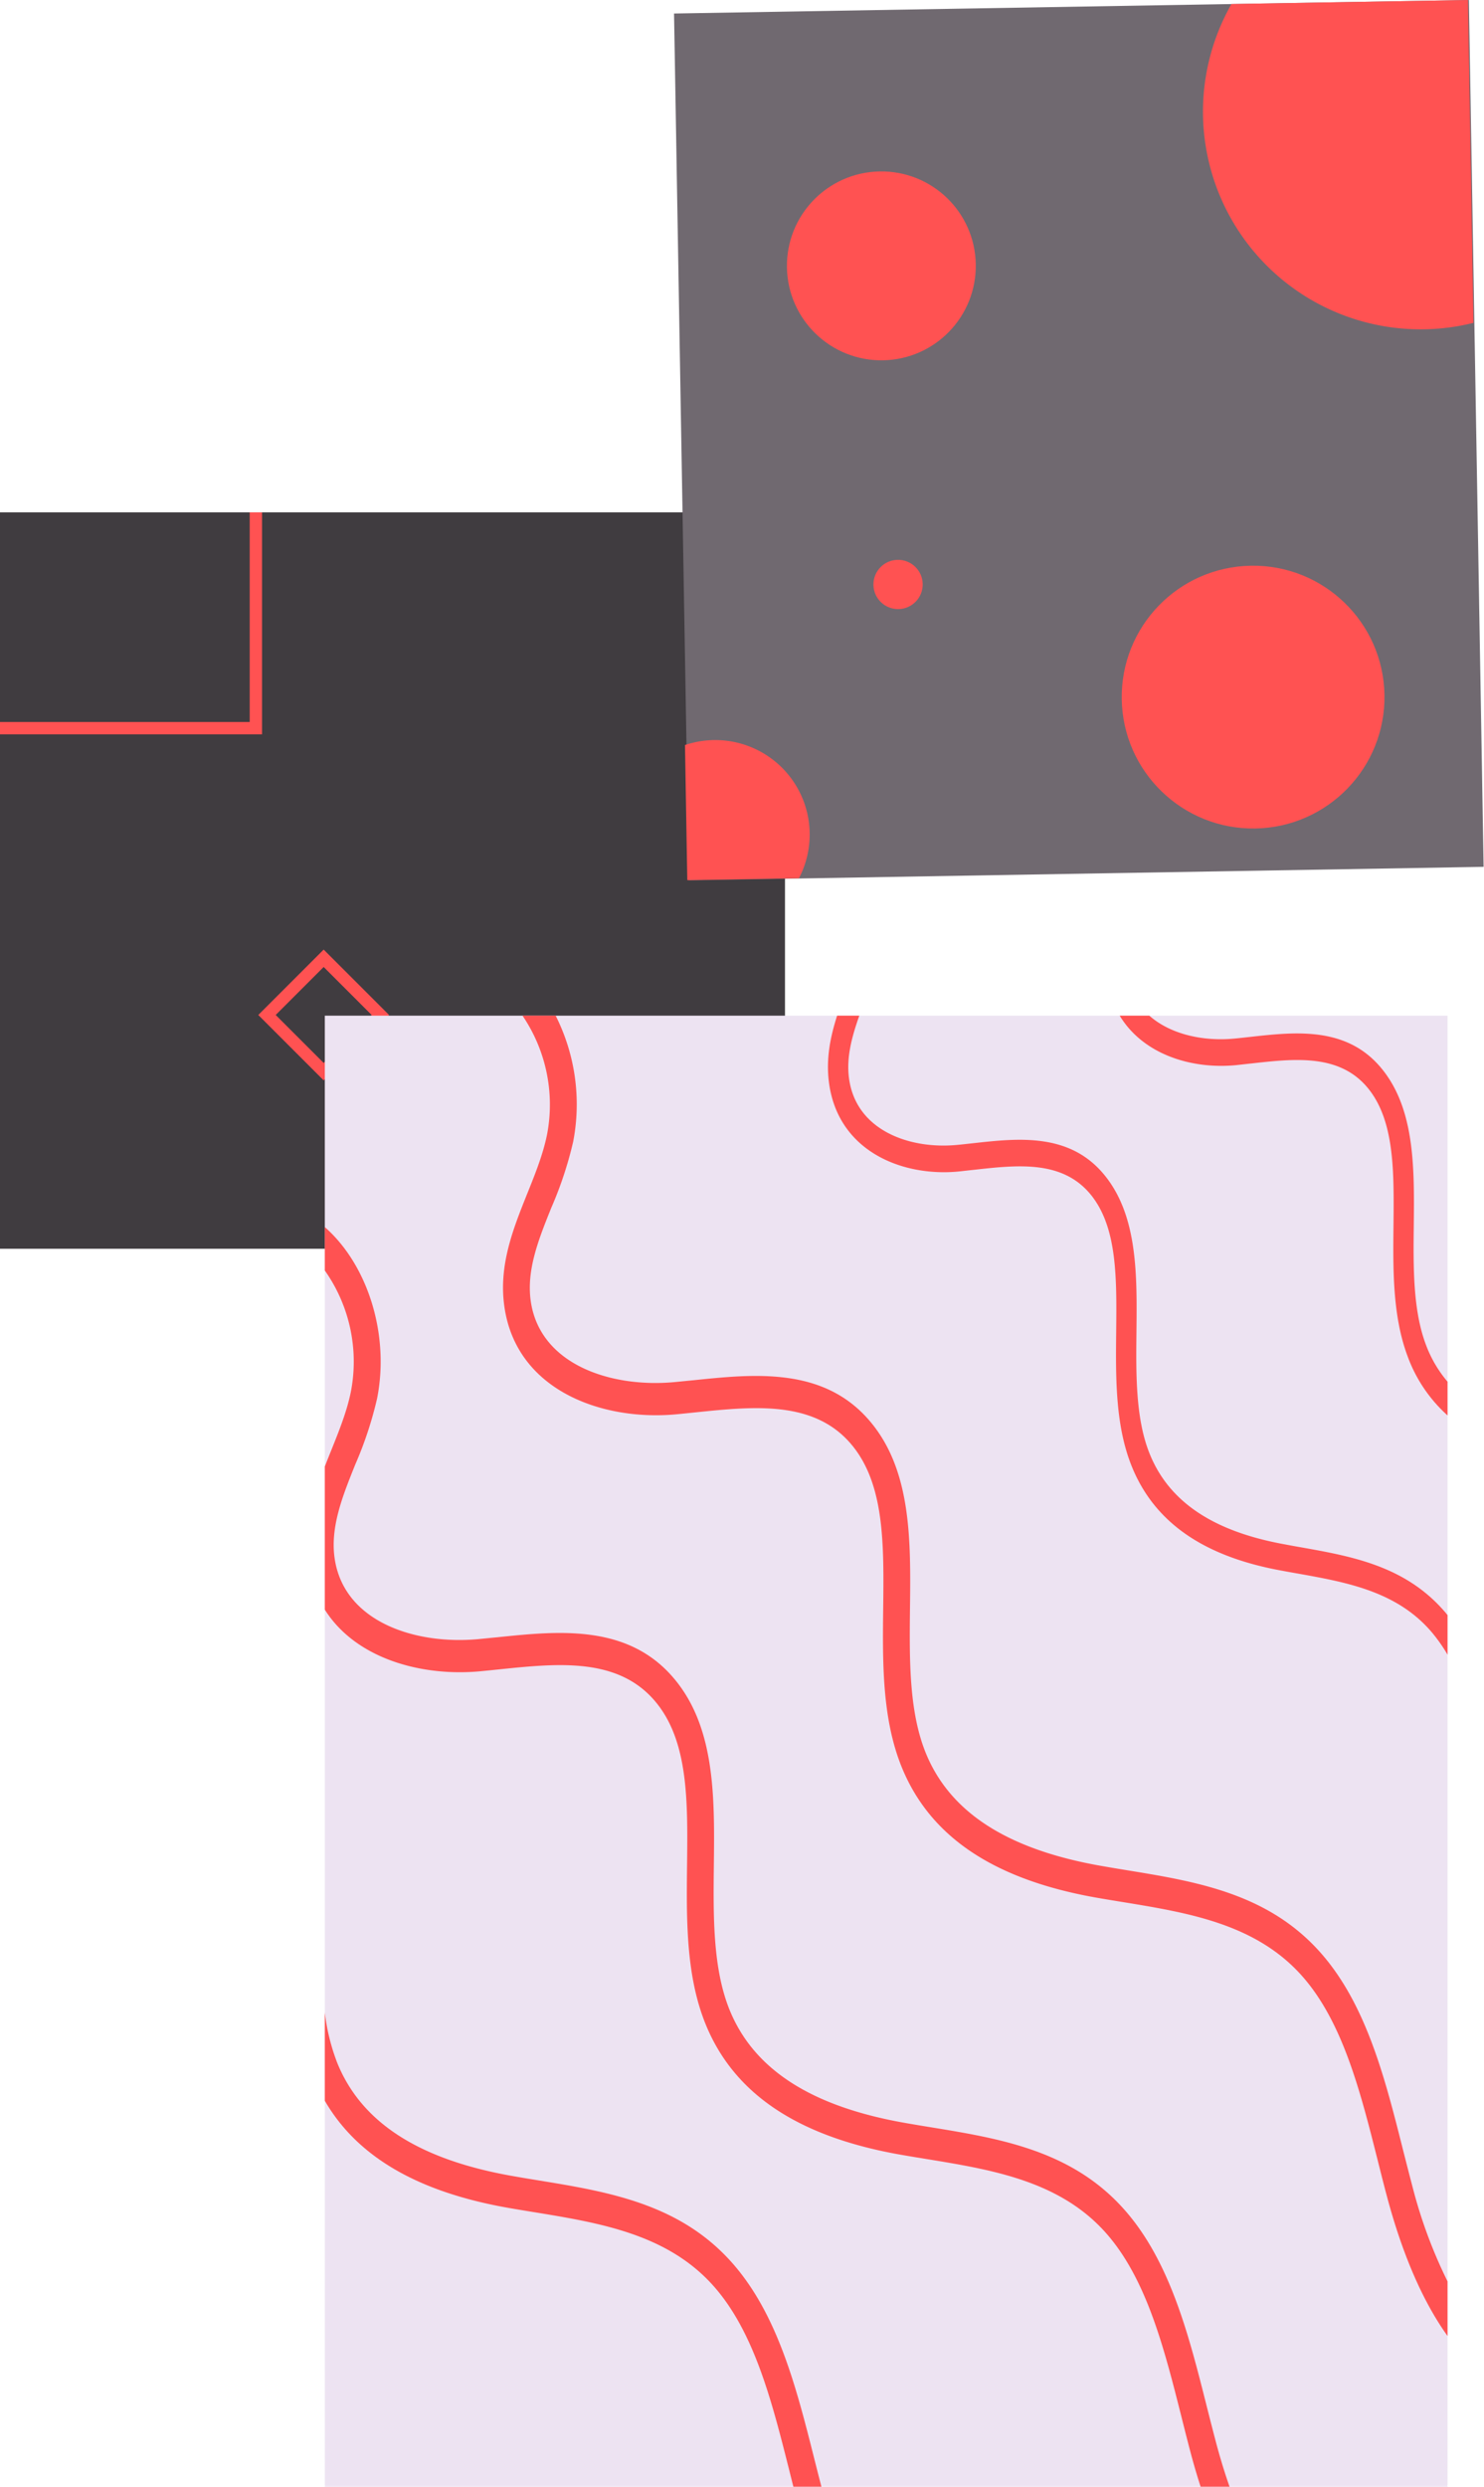 <svg xmlns="http://www.w3.org/2000/svg" width="371.982" height="623.221" viewBox="0 0 371.982 623.221">
  <g id="UI_UX" transform="translate(-48.58 -253.779)">
    <path id="Path_250" data-name="Path 250" d="M0,0H196.765V184.56H0Z" transform="translate(48.58 382.183)" fill="#403c40"/>
    <path id="Path_246" data-name="Path 246" d="M904.172,156.03v52.546H841.58v3.091h65.683V156.03Z" transform="translate(-793 226.153)" fill="#ff5252"/>
    <path id="Path_247" data-name="Path 247" d="M1051.651,371.413l5.31-7.55v-5.371l-9.087,12.92ZM1030.091,316.1l-28.444,40.453,21.134,14.86h5.371l-22.2-15.609,24.89-35.4,26.12,18.368v-3.779Z" transform="translate(-811.616 195.329)" fill="#ff5252"/>
    <path id="Path_248" data-name="Path 248" d="M940.683,304.86l-16.39,16.39,16.39,16.39,16.39-16.39ZM928.66,321.25l12.024-12.024,12.024,12.024-12.024,12.024Z" transform="translate(-810.972 186.903)" fill="#ff5252"/>
    <path id="Path_259" data-name="Path 259" d="M0,0H281.42V368.678H0Z" transform="translate(130 508.322)" fill="#ede3f2"/>
    <path id="Path_254" data-name="Path 254" d="M358.42,247.755v8.462a36.917,36.917,0,0,1-10.036-14.9c-3.747-10.039-3.628-21.61-3.509-32.8.136-13.3.271-25.852-6.171-34.025-7.086-8.973-18.428-7.707-29.4-6.485-1.288.133-2.577.289-3.848.422-11,1.088-23.26-2.554-29.21-12.393h7.425c5.442,4.8,13.766,6.485,21.412,5.73,1.238-.111,2.509-.266,3.781-.4,11.545-1.288,24.633-2.754,33.363,8.329,8.036,10.172,7.883,24.786,7.731,38.911-.119,10.416-.22,21.166,3,29.783a31,31,0,0,0,5.459,9.373Z" transform="translate(53 352.292)" fill="#ff5252"/>
    <path id="Path_255" data-name="Path 255" d="M358.42,306.277v9.905a39.984,39.984,0,0,0-4.137-5.841c-8.748-10.105-21.31-12.326-33.448-14.5-1.577-.267-3.119-.555-4.662-.844-19.682-3.709-31.889-12.571-37.3-27.029-3.747-10.039-3.628-21.61-3.509-32.8.136-13.3.271-25.852-6.171-34.025-7.086-8.973-18.428-7.707-29.4-6.485-1.288.133-2.577.289-3.848.422-14.139,1.4-30.363-5.019-32.584-22.365-.763-5.952.373-11.416,2.051-16.679h5.561c-1.865,5.286-3.255,10.394-2.594,15.569,1.678,13.237,15.275,17.99,27.193,16.812,1.238-.111,2.509-.267,3.781-.4,11.545-1.288,24.633-2.754,33.363,8.329,8.036,10.172,7.883,24.786,7.731,38.911-.119,10.416-.22,21.166,3,29.783C288.065,277.383,299,285.023,316.9,288.4c1.526.289,3.068.577,4.611.844,12.884,2.288,26.226,4.664,36.144,16.1Q358.038,305.778,358.42,306.277Z" transform="translate(53 352.292)" fill="#ff5252"/>
    <path id="Path_256" data-name="Path 256" d="M358.42,473.249V486.93c-6.12-8.529-11.24-20.233-15.156-34.869-.831-3.109-1.628-6.285-2.424-9.461-4.391-17.39-8.934-35.357-19.75-46.84-11.562-12.26-28.125-14.969-44.146-17.59-2.051-.333-4.1-.666-6.137-1.022-25.972-4.509-42.06-15.236-49.2-32.781-4.95-12.193-4.8-26.229-4.645-39.8.186-16.124.373-31.36-8.137-41.265-9.341-10.883-24.311-9.35-38.771-7.862-1.712.178-3.408.355-5.069.511-18.665,1.688-40.077-6.085-42.993-27.118-1.441-10.305,2.238-19.433,5.781-28.273,2.034-5.064,3.967-9.883,4.95-14.836a39.689,39.689,0,0,0-6.171-29.694h8.307a49.337,49.337,0,0,1,4.391,31.6,94.7,94.7,0,0,1-5.442,16.457c-3.238,8.04-6.273,15.635-5.2,23.409,2.238,16.035,20.157,21.81,35.872,20.388,1.644-.155,3.323-.333,5-.489,15.224-1.577,32.482-3.331,44.01,10.105,10.6,12.326,10.392,30.049,10.189,47.173-.136,12.637-.288,25.674,3.95,36.135,6.086,14.947,20.53,24.231,44.146,28.339,2,.355,4.035.689,6.069,1.022,17.021,2.776,34.6,5.641,47.672,19.522,12.257,13.015,17.089,32.093,21.734,50.549.8,3.154,1.594,6.263,2.407,9.35A121.608,121.608,0,0,0,358.42,473.249Z" transform="translate(53 352.292)" fill="#ff5252"/>
    <path id="Path_257" data-name="Path 257" d="M77,292.358c7.731,12.26,24.124,16.79,38.822,15.458,1.661-.155,3.357-.333,5.069-.511,14.461-1.488,29.43-3.021,38.771,7.862,8.51,9.905,8.324,25.141,8.137,41.265-.153,13.57-.305,27.606,4.645,39.8,7.137,17.546,23.226,28.273,49.2,32.781,2.034.355,4.086.689,6.137,1.022,16.021,2.621,32.584,5.33,44.146,17.59,10.816,11.482,15.359,29.45,19.75,46.84.8,3.176,1.594,6.352,2.424,9.461.763,2.865,1.577,5.6,2.424,8.24h7.256c-1.271-3.62-2.356-7.24-3.289-10.7-.814-3.087-1.611-6.2-2.407-9.35-4.645-18.456-9.477-37.534-21.734-50.549-13.071-13.881-30.651-16.746-47.672-19.522-2.034-.333-4.069-.666-6.069-1.022-23.615-4.109-38.059-13.392-44.146-28.339-4.238-10.461-4.086-23.5-3.95-36.135.2-17.124.407-34.847-10.189-47.173-11.528-13.437-28.786-11.682-44.01-10.105-1.678.155-3.357.333-5,.489C99.6,301.176,81.679,295.4,79.441,279.366c-1.068-7.773,1.967-15.369,5.2-23.409A94.705,94.705,0,0,0,90.088,239.5C93.275,223.642,87.9,206.074,77,196.48v10.883a39.626,39.626,0,0,1,6.561,30.227c-.983,4.953-2.916,9.772-4.95,14.836-.542,1.355-1.085,2.687-1.611,4.064Z" transform="translate(53 364.834)" fill="#ff5252"/>
    <path id="Path_258" data-name="Path 258" d="M201.486,465.573h-7.035c-.373-1.444-.729-2.909-1.1-4.375-4.391-17.39-8.934-35.357-19.75-46.84-11.562-12.26-28.125-14.969-44.146-17.59-2.051-.333-4.1-.666-6.137-1.022C100.395,391.77,85.154,382.931,77,368.85v-22.1a51.543,51.543,0,0,0,3.136,12.659c6.086,14.947,20.53,24.231,44.146,28.339,2,.355,4.035.688,6.069,1.022,17.021,2.776,34.6,5.641,47.672,19.522,12.257,13.015,17.089,32.093,21.734,50.549C200.333,461.108,200.893,463.352,201.486,465.573Z" transform="translate(53 411.427)" fill="#ff5252"/>
    <path id="Path_476" data-name="Path 476" d="M0,0H217.248V199.233H0Z" transform="matrix(0.017, 1, -1, 0.017, 416.771, 253.779)" fill="#706970"/>
    <path id="Path_477" data-name="Path 477" d="M540.762,168.378a54.541,54.541,0,0,1-82.32,46.932V156.03h80.911A54.2,54.2,0,0,1,540.762,168.378Z" transform="matrix(0.017, 1, -1, 0.017, 564.776, -207.316)" fill="#ff5252"/>
    <ellipse id="Ellipse_142" data-name="Ellipse 142" cx="23.667" cy="23.667" rx="23.667" ry="23.667" transform="matrix(0.017, 1, -1, 0.017, 292.767, 296.342)" fill="#ff5252"/>
    <ellipse id="Ellipse_98" data-name="Ellipse 98" cx="32.928" cy="32.928" rx="32.928" ry="32.928" transform="matrix(0.017, 1, -1, 0.017, 395.052, 394.997)" fill="#ff5252"/>
    <ellipse id="Ellipse_100" data-name="Ellipse 100" cx="6.174" cy="6.174" rx="6.174" ry="6.174" transform="matrix(0.017, 1, -1, 0.017, 279.759, 393.98)" fill="#ff5252"/>
    <path id="Path_557" data-name="Path 557" d="M717.207,389.472v27.989H683.343a23.669,23.669,0,0,1,33.864-27.989Z" transform="matrix(0.017, 1, -1, 0.017, 626.124, -249.938)" fill="#ff5252"/>
  </g>
</svg>
